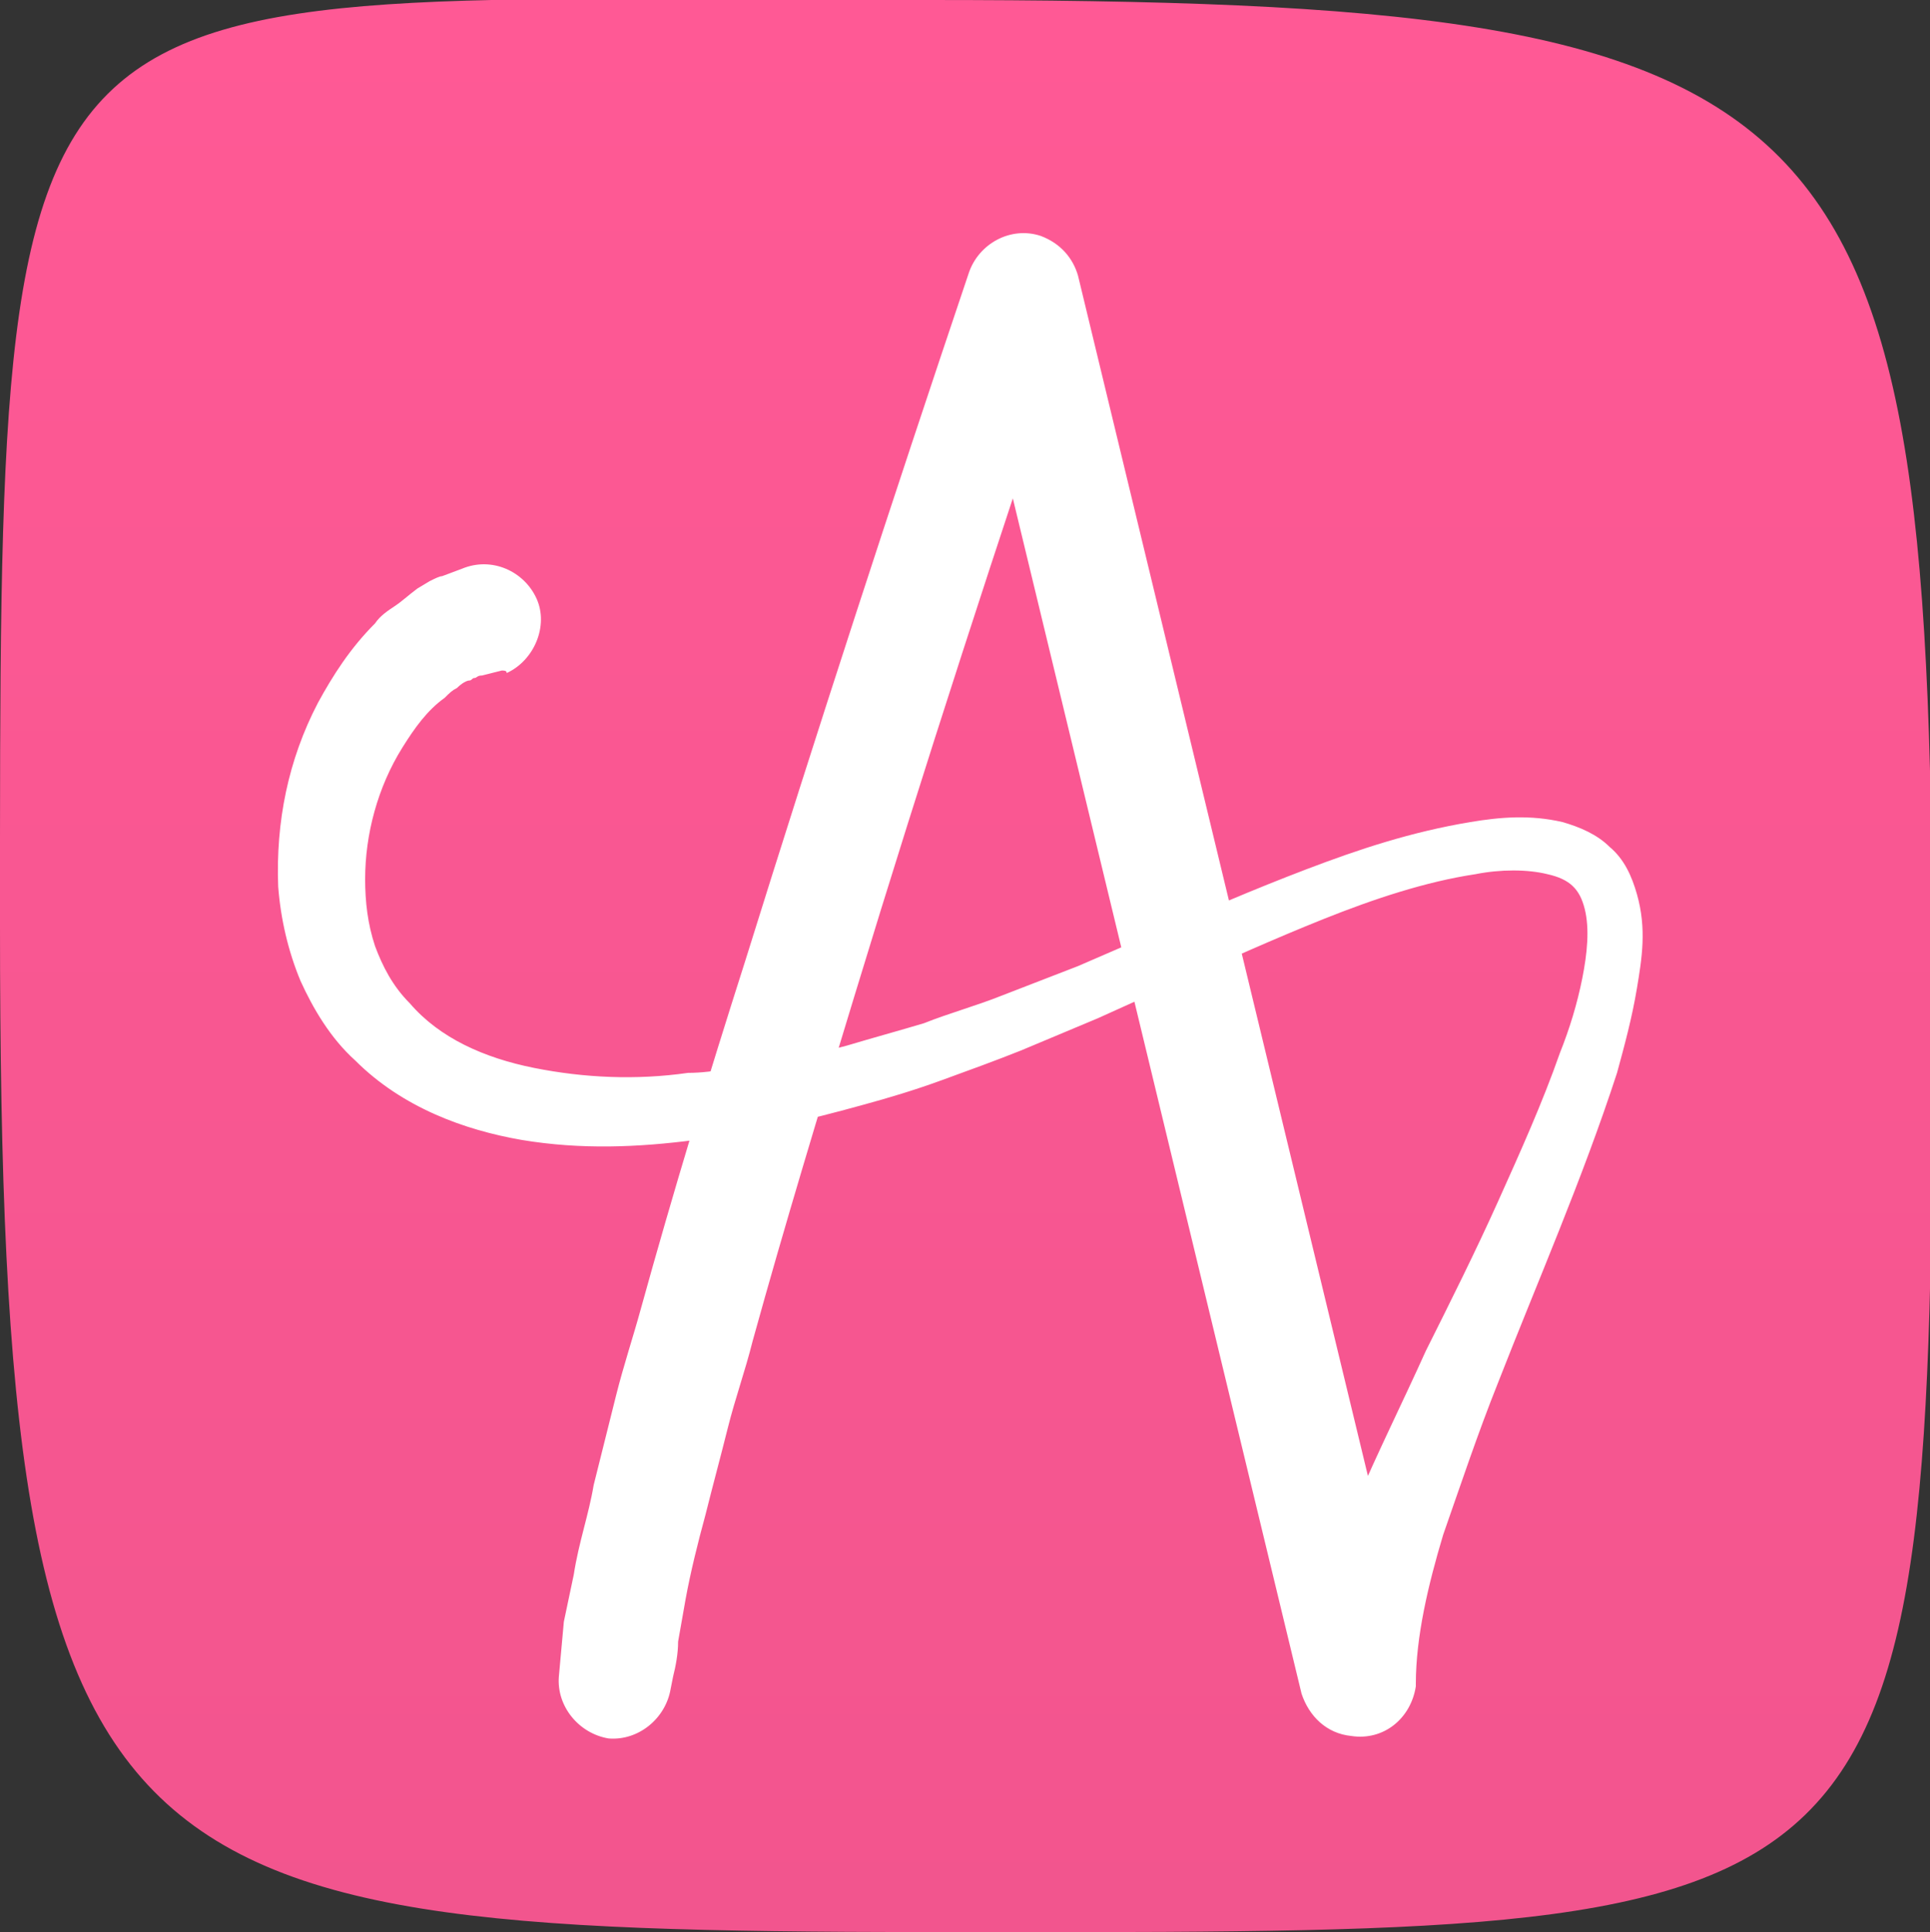 <?xml version="1.0" encoding="utf-8"?>
<!-- Generator: Adobe Illustrator 17.1.0, SVG Export Plug-In . SVG Version: 6.00 Build 0)  -->
<!DOCTYPE svg PUBLIC "-//W3C//DTD SVG 1.1//EN" "http://www.w3.org/Graphics/SVG/1.1/DTD/svg11.dtd">
<svg version="1.1" id="Layer_1" xmlns="http://www.w3.org/2000/svg" xmlns:xlink="http://www.w3.org/1999/xlink" x="0px" y="0px"
	 viewBox="0 0 77.7 77.8" enable-background="new 0 0 77.7 77.8" xml:space="preserve">
<rect x="0" y="0" width="77.7" height="77.8" fill="#333333" stroke="none"/>
<linearGradient id="SVGID_1_" gradientUnits="userSpaceOnUse" x1="38.859" y1="78.683" x2="38.859" y2="1.005" gradientTransform="matrix(1 0 0 -1 0 79)">
	<stop  offset="0" style="stop-color:#FF5995"/>
	<stop  offset="1" style="stop-color:#F2558E"/>
</linearGradient>
<path fill="url(#SVGID_1_)" d="M37.3,0c37.6,0,40.5,3.4,40.5,40.5s-1.2,37.3-37.3,37.3S0,77.5,0,37.3S-0.3,0,37.3,0z"/>
<g>
	<path fill="#FFFFFF" d="M20.2,27l-0.8,0.2c-0.2,0-0.2,0.1-0.3,0.1c-0.1,0-0.1,0.1-0.2,0.1c-0.1,0-0.3,0.1-0.5,0.3
		c-0.2,0.1-0.3,0.2-0.5,0.4c-0.7,0.5-1.2,1.2-1.7,2c-1,1.6-1.5,3.5-1.5,5.3c0,0.9,0.1,1.8,0.4,2.7c0.3,0.8,0.7,1.6,1.4,2.3
		c1.2,1.4,3,2.2,5,2.6c2,0.4,4.1,0.5,6.2,0.2c1.1,0,2.1-0.3,3.2-0.4c1.1-0.2,2.1-0.4,3.2-0.7c1-0.3,2.1-0.6,3.1-0.9
		c1-0.4,2.1-0.7,3.1-1.1l3.1-1.2l3-1.3c2-0.9,4.1-1.8,6.2-2.6c2.1-0.8,4.2-1.5,6.6-1.9c1.2-0.2,2.4-0.3,3.7,0c0.7,0.2,1.4,0.5,1.9,1
		c0.6,0.5,0.9,1.2,1.1,1.9c0.4,1.4,0.2,2.6,0,3.8c-0.2,1.2-0.5,2.3-0.8,3.4c-1.4,4.3-3.2,8.4-4.8,12.5c-0.8,2-1.5,4.1-2.2,6.1
		c-0.6,2-1.1,4.1-1.1,6l0,0l0,0.1c-0.2,1.3-1.3,2.2-2.6,2c-1-0.1-1.7-0.8-2-1.7L38.9,12.3l4.4,0.2c-3.1,9.2-6.1,18.4-8.9,27.6
		c-1.4,4.6-2.8,9.2-4.1,13.9c-0.3,1.2-0.7,2.3-1,3.5c-0.3,1.2-0.6,2.3-0.9,3.5c-0.3,1.1-0.6,2.3-0.8,3.4l-0.3,1.7
		c0,0.5-0.1,1-0.2,1.4L27,68c-0.2,1.2-1.3,2.1-2.5,2c-1.2-0.2-2.1-1.3-2-2.5l0.2-2.2l0.4-1.9c0.2-1.3,0.6-2.4,0.8-3.6
		c0.3-1.2,0.6-2.4,0.9-3.6c0.3-1.2,0.7-2.4,1-3.5c1.3-4.7,2.7-9.3,4.2-14c2.9-9.3,5.9-18.5,9-27.7c0.4-1.2,1.7-1.9,2.9-1.5
		c0.8,0.3,1.3,0.9,1.5,1.6l0,0L56.9,67l-4.5,0.3l0,0c0.4-2.5,1.3-4.7,2.2-6.8c0.9-2.1,1.9-4.1,2.8-6.1c1-2,2-4,2.9-6
		c0.9-2,1.8-4,2.5-6c0.4-1,0.7-2,0.9-3c0.2-1,0.3-2,0.1-2.8c-0.2-0.8-0.6-1.2-1.5-1.4c-0.8-0.2-1.9-0.2-2.9,0c-2,0.3-4.1,1-6.1,1.8
		c-2,0.8-4,1.7-6,2.6L44.2,41l-3.1,1.3c-1,0.4-2.1,0.8-3.2,1.2c-1.1,0.4-2.1,0.7-3.2,1c-1.1,0.3-2.2,0.6-3.3,0.8
		c-1.1,0.2-2.2,0.5-3.4,0.6c-2.3,0.3-4.6,0.4-7,0c-2.3-0.4-4.8-1.3-6.7-3.2c-1-0.9-1.7-2.1-2.2-3.2c-0.5-1.2-0.8-2.5-0.9-3.8
		c-0.1-2.6,0.4-5.1,1.6-7.4c0.6-1.1,1.3-2.2,2.3-3.2c0.2-0.3,0.5-0.5,0.8-0.7c0.3-0.2,0.5-0.4,0.9-0.7l0.5-0.3
		c0.2-0.1,0.4-0.2,0.5-0.2l0.8-0.3c1.2-0.5,2.5,0.1,3,1.2s-0.1,2.5-1.2,3C20.4,27,20.3,27,20.2,27L20.2,27z"/>
</g>
</svg>
